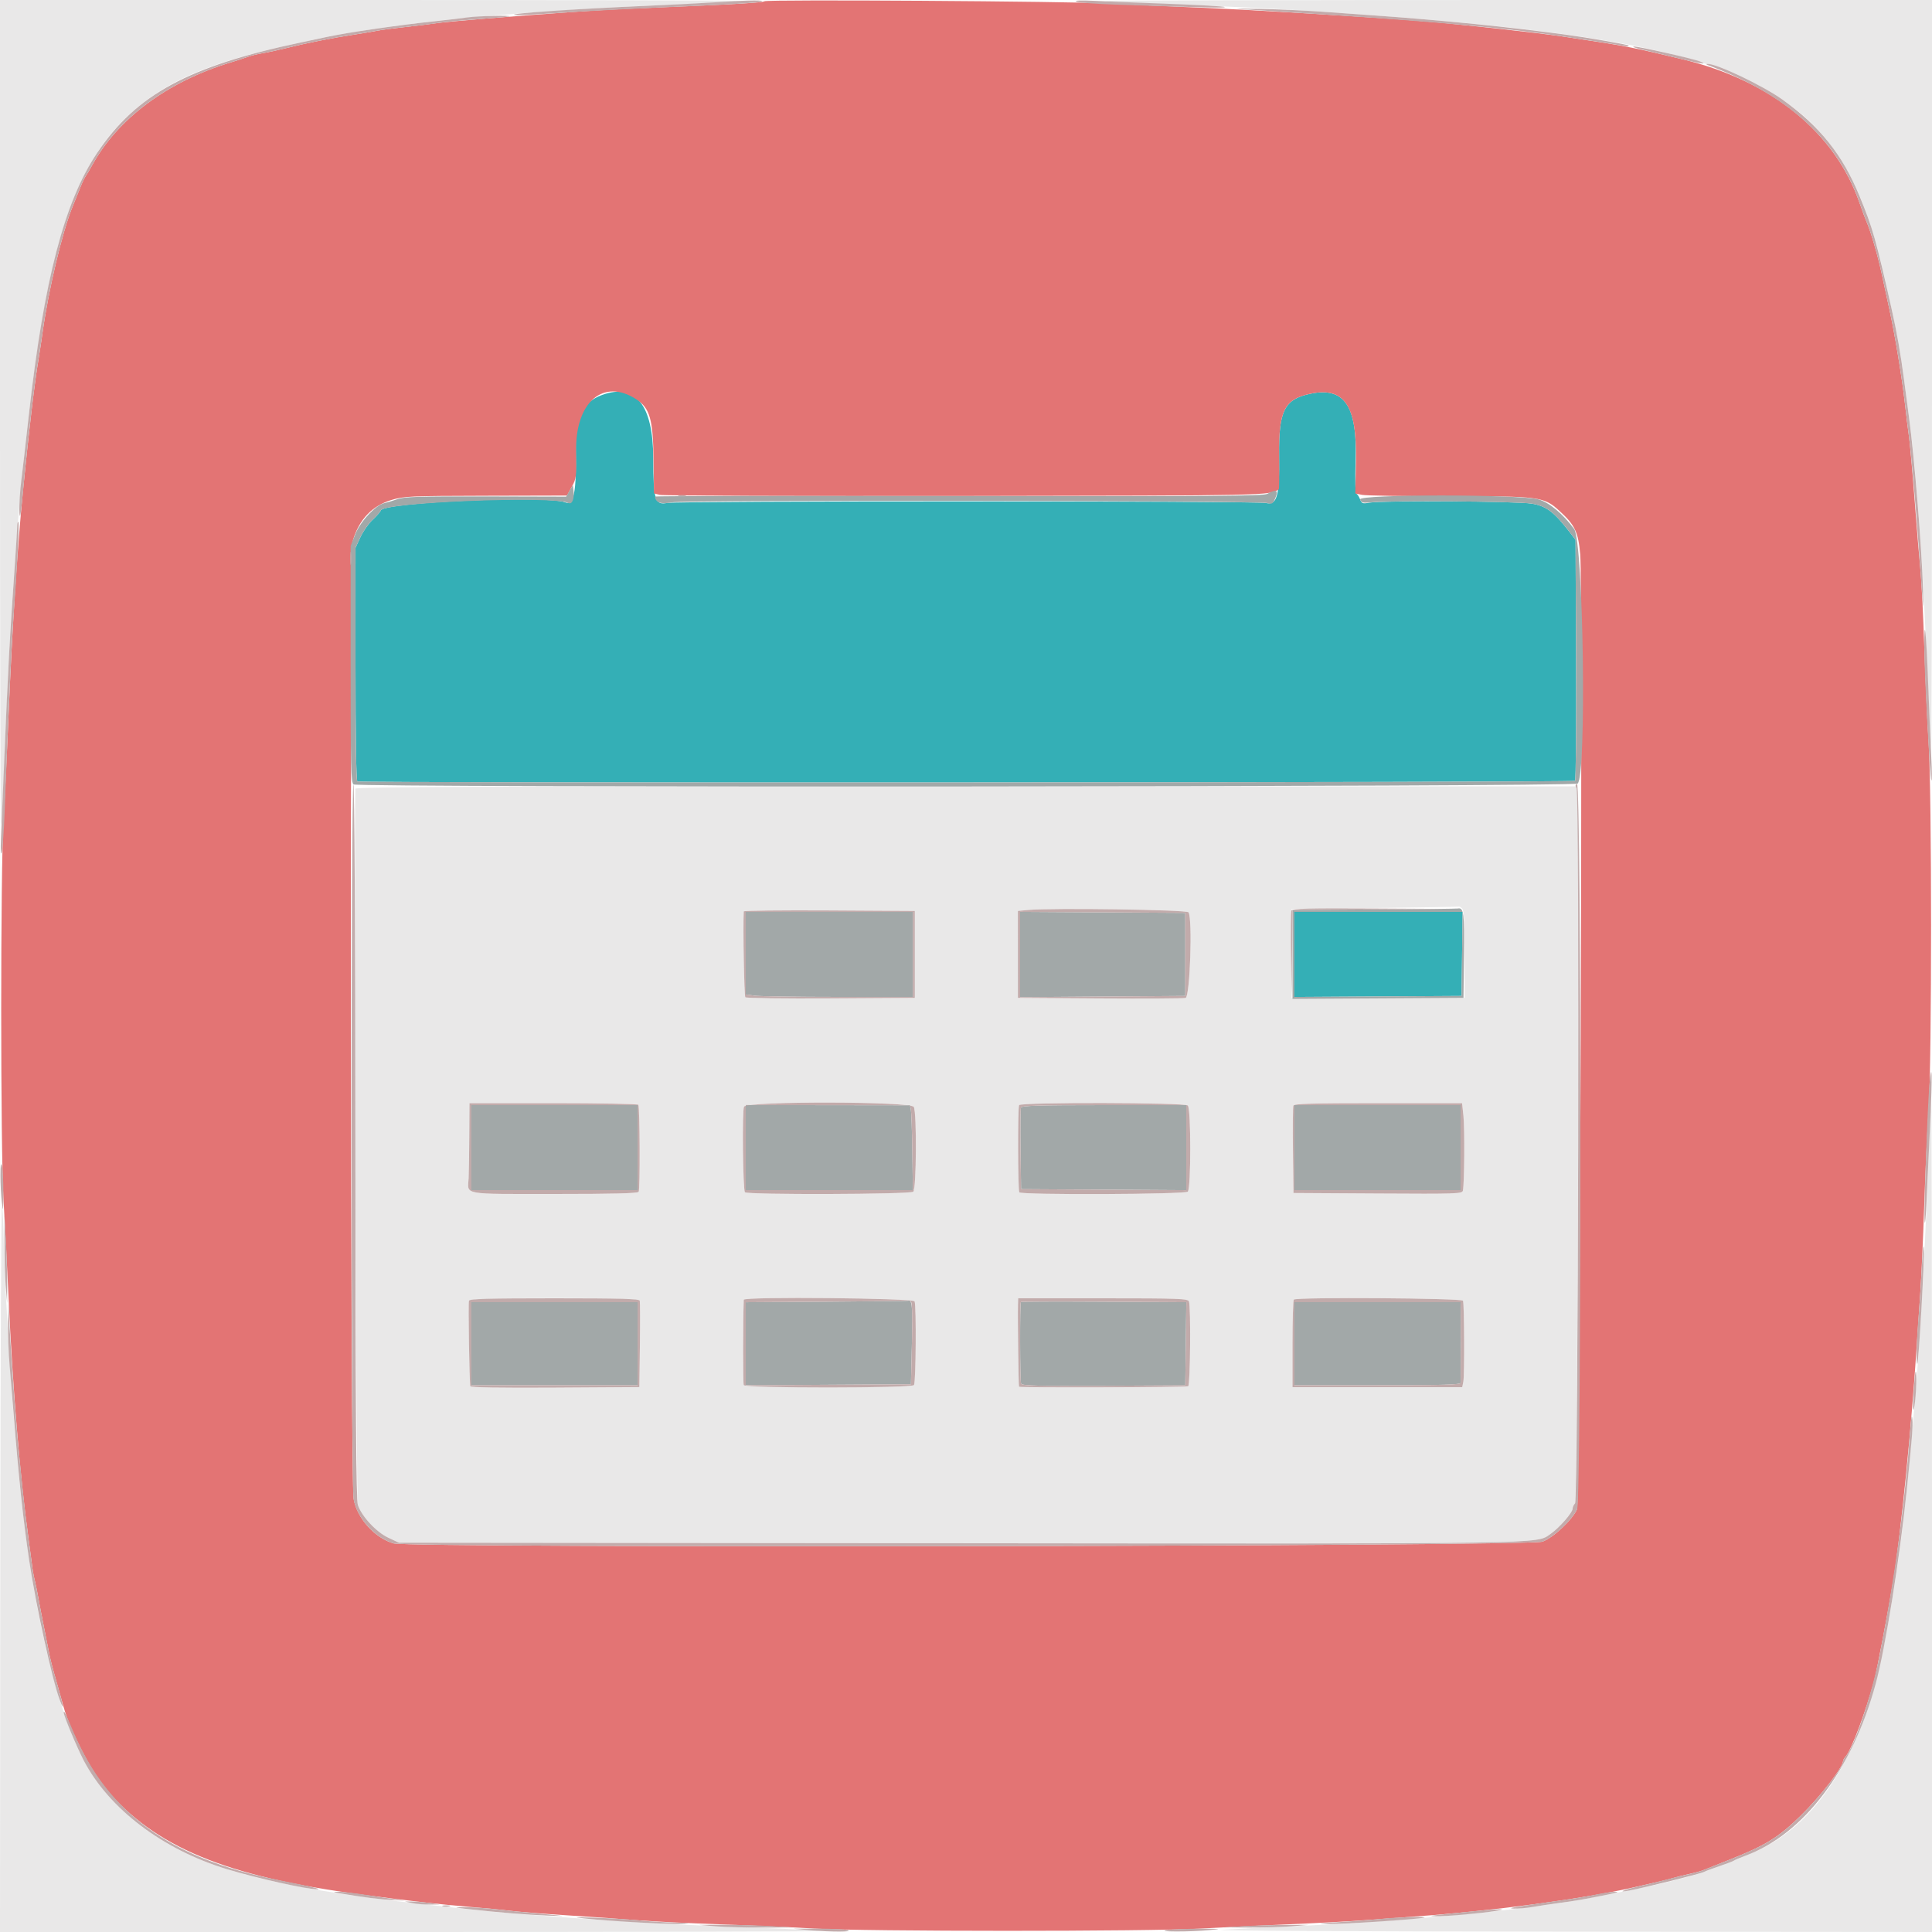 <svg id="svg" version="1.1" xmlns="http://www.w3.org/2000/svg" xmlns:xlink="http://www.w3.org/1999/xlink" width="400" height="400" viewBox="0, 0, 400,400"><g id="svgg"><path id="path0" d="M124.662 81.771 C 120.625 83.243,119.096 86.382,119.213 92.959 C 119.372 101.949,118.823 104.693,117.004 104.002 C 113.110 102.521,79.396 103.996,78.846 105.671 C 78.750 105.962,77.990 106.830,77.157 107.600 C 76.324 108.370,75.185 109.990,74.625 111.200 L 73.608 113.400 73.604 137.476 C 73.601 152.498,73.745 161.642,73.986 161.791 C 74.577 162.157,325.730 162.030,326.096 161.664 C 326.273 161.487,326.369 150.188,326.309 136.555 L 326.200 111.768 325.200 110.458 C 321.797 106.003,320.177 104.762,317.113 104.269 C 313.926 103.756,286.105 103.598,283.482 104.078 C 282.131 104.325,281.924 104.252,281.606 103.417 C 281.410 102.900,281.070 102.367,280.851 102.231 C 280.598 102.075,280.530 99.539,280.666 95.283 C 281.026 84.002,278.329 80.043,271.290 81.519 C 265.921 82.645,264.715 85.035,264.825 94.319 C 264.925 102.808,264.395 104.678,262.043 104.134 C 260.181 103.703,140.330 103.695,138.158 104.125 C 135.614 104.629,135.269 103.541,135.251 94.952 C 135.227 83.795,131.576 79.251,124.662 81.771 M268.000 197.604 L 268.000 206.408 285.300 206.304 L 302.600 206.200 302.708 197.500 L 302.816 188.800 285.408 188.800 L 268.000 188.800 268.000 197.604 " stroke="none" fill="#34afb6" fill-rule="evenodd"></path><path id="path1" d="M158.273 0.261 C 157.982 0.552,151.724 0.914,135.600 1.574 C 129.990 1.803,122.790 2.177,119.600 2.405 C 105.108 3.437,92.782 4.449,90.400 4.800 C 88.970 5.011,86.000 5.373,83.800 5.605 C 81.600 5.837,78.990 6.186,78.000 6.380 C 77.010 6.574,74.850 6.937,73.200 7.186 C 68.711 7.864,63.155 8.972,59.000 10.018 C 57.460 10.405,55.390 10.852,54.400 11.009 C 53.410 11.167,51.970 11.524,51.200 11.802 C 50.430 12.080,48.900 12.580,47.800 12.912 C 34.619 16.892,24.294 24.588,18.969 34.400 C 18.551 35.170,18.016 36.070,17.779 36.400 C 17.543 36.730,17.063 37.720,16.711 38.600 C 16.360 39.480,15.586 41.400,14.991 42.867 C 12.872 48.086,10.064 59.885,8.818 68.800 C 8.557 70.670,8.191 73.100,8.005 74.200 C 7.169 79.144,6.053 88.537,4.798 101.200 C 3.612 113.171,2.509 130.240,1.787 147.800 C 1.461 155.720,0.983 165.620,0.725 169.800 C 0.093 180.029,0.094 237.941,0.727 248.400 C 0.987 252.690,1.465 261.976,1.790 269.035 C 2.648 287.704,4.156 305.914,5.860 318.200 C 6.196 320.620,6.553 323.320,6.655 324.200 C 6.756 325.080,7.000 326.430,7.196 327.200 C 7.392 327.970,7.742 329.680,7.974 331.000 C 8.206 332.320,8.690 334.840,9.048 336.600 C 9.407 338.360,9.853 340.610,10.040 341.600 C 10.413 343.583,10.712 344.747,11.987 349.200 C 12.459 350.850,12.991 352.740,13.168 353.400 C 14.410 358.030,18.942 366.856,21.837 370.285 C 32.079 382.413,46.682 388.483,74.600 392.216 C 84.181 393.497,91.911 394.380,97.200 394.796 C 100.170 395.029,103.950 395.392,105.600 395.601 C 107.250 395.811,112.830 396.255,118.000 396.587 C 123.170 396.920,129.650 397.374,132.400 397.595 C 135.150 397.817,142.710 398.186,149.200 398.415 C 155.690 398.645,164.420 399.036,168.600 399.285 C 179.092 399.909,237.723 399.916,248.600 399.294 C 253.220 399.030,261.500 398.626,267.000 398.396 C 272.500 398.167,279.340 397.799,282.200 397.580 C 285.060 397.360,289.830 397.008,292.800 396.798 C 308.916 395.657,327.289 393.218,338.200 390.772 C 343.611 389.559,345.300 389.155,346.400 388.811 C 346.950 388.640,348.390 388.284,349.600 388.022 C 350.810 387.759,352.160 387.396,352.600 387.215 C 353.040 387.035,355.560 386.029,358.200 384.982 C 365.578 382.054,368.267 380.386,372.843 375.899 C 377.014 371.810,381.600 365.862,381.600 364.541 C 381.600 364.388,381.843 363.979,382.141 363.631 C 383.346 362.225,386.235 354.528,388.009 348.000 C 388.604 345.808,390.896 333.794,391.977 327.200 C 393.527 317.738,395.741 295.649,396.807 279.000 C 397.032 275.480,397.389 270.170,397.600 267.200 C 397.811 264.230,398.170 256.220,398.397 249.400 C 398.624 242.580,399.031 233.670,399.302 229.600 C 399.981 219.377,399.976 164.100,399.295 153.680 C 399.018 149.435,398.617 140.615,398.405 134.080 C 398.193 127.546,397.838 120.400,397.617 118.200 C 397.396 116.000,396.845 109.340,396.392 103.400 C 395.939 97.460,395.408 91.520,395.211 90.200 C 395.015 88.880,394.648 85.910,394.396 83.600 C 393.849 78.575,392.307 69.184,391.211 64.200 C 390.776 62.220,390.037 58.800,389.569 56.600 C 388.777 52.877,387.246 47.655,386.403 45.800 C 386.202 45.360,385.570 43.650,384.998 42.000 C 379.934 27.409,366.779 16.728,348.400 12.287 C 338.717 9.948,336.228 9.453,328.000 8.237 C 327.230 8.124,325.430 7.848,324.000 7.624 C 319.171 6.870,302.105 4.995,294.600 4.395 C 283.205 3.483,258.183 1.967,247.829 1.561 C 241.653 1.319,233.450 0.941,229.600 0.722 C 221.535 0.261,158.678 -0.145,158.273 0.261 M131.735 82.664 C 134.541 84.480,135.208 86.802,135.312 95.114 L 135.400 102.150 136.600 102.460 C 137.261 102.631,165.701 102.733,199.800 102.686 C 262.963 102.598,262.769 102.603,264.766 101.308 C 264.858 101.249,264.891 98.149,264.839 94.420 C 264.709 85.028,265.898 82.650,271.290 81.519 C 278.309 80.047,280.955 83.922,280.733 95.346 L 280.600 102.164 282.000 102.456 C 282.770 102.617,290.810 102.743,299.866 102.736 C 318.777 102.722,319.624 102.832,322.798 105.717 C 326.075 108.697,326.760 110.123,327.173 114.833 C 327.730 121.190,327.092 311.109,326.509 312.458 C 325.568 314.635,321.639 318.328,319.355 319.183 C 316.686 320.181,84.968 320.536,81.500 319.547 C 77.596 318.434,73.901 314.320,73.222 310.332 C 72.535 306.294,72.402 114.140,73.085 111.840 C 74.353 107.568,77.067 104.717,80.994 103.530 C 83.650 102.727,84.695 102.679,100.591 102.641 L 117.383 102.600 118.379 100.800 C 119.323 99.094,119.370 98.713,119.270 93.522 C 119.072 83.266,124.867 78.219,131.735 82.664 " stroke="none" fill="#e37474" fill-rule="evenodd"></path><path id="path2" d="M-0.000 85.467 C -0.000 132.473,0.098 170.835,0.218 170.715 C 0.338 170.596,0.612 165.751,0.826 159.949 C 1.355 145.641,1.915 133.767,2.388 126.800 C 3.493 110.511,4.229 101.216,4.810 96.200 C 5.039 94.220,5.394 91.070,5.600 89.200 C 10.200 47.350,16.382 30.669,31.200 20.127 C 38.056 15.250,46.853 12.038,62.200 8.809 C 64.400 8.346,66.920 7.805,67.800 7.607 C 68.680 7.409,70.120 7.138,71.000 7.006 C 71.880 6.873,73.680 6.591,75.000 6.379 C 82.683 5.146,93.768 3.851,102.200 3.201 C 119.031 1.905,125.675 1.515,143.171 0.794 C 148.545 0.572,153.030 0.303,153.138 0.196 C 153.245 0.088,118.833 0.000,76.667 0.000 L 0.000 0.000 -0.000 85.467 M228.863 0.196 C 228.970 0.304,234.085 0.578,240.229 0.805 C 254.787 1.344,265.520 1.863,273.200 2.399 C 291.008 3.644,293.257 3.821,303.600 4.796 C 365.527 10.630,381.772 20.373,389.973 56.600 C 391.887 65.054,391.931 65.251,392.362 67.400 C 393.271 71.933,393.617 74.032,394.210 78.600 C 394.553 81.240,395.017 84.750,395.241 86.400 C 396.844 98.189,398.199 117.666,399.206 143.389 C 399.447 149.543,399.724 154.658,399.822 154.755 C 399.920 154.853,400.000 120.073,400.000 77.467 L 400.000 0.000 314.333 0.000 C 267.217 0.000,228.755 0.088,228.863 0.196 M73.584 163.300 C 73.259 173.185,73.732 310.529,74.094 311.597 C 74.895 313.959,77.908 317.199,80.382 318.360 L 82.600 319.400 198.400 319.514 C 322.114 319.635,317.948 319.700,320.986 317.610 C 322.841 316.333,325.600 313.166,325.600 312.313 C 325.600 312.009,325.825 311.535,326.100 311.260 C 326.615 310.745,327.112 165.752,326.607 163.700 L 326.385 162.800 199.992 162.800 C 99.154 162.800,73.597 162.901,73.584 163.300 M302.767 188.161 C 303.090 188.550,303.233 191.453,303.233 197.661 L 303.233 206.600 285.316 206.600 L 267.400 206.600 267.400 197.400 L 267.400 188.200 284.600 187.994 C 294.060 187.880,301.913 187.745,302.051 187.694 C 302.189 187.642,302.511 187.852,302.767 188.161 M246.067 188.882 C 246.928 190.206,246.375 206.392,245.461 206.613 C 244.987 206.728,236.984 206.772,227.675 206.711 L 210.751 206.600 210.749 197.600 L 210.747 188.600 212.873 188.400 C 217.735 187.943,245.721 188.349,246.067 188.882 M189.400 197.600 L 189.400 206.600 172.024 206.704 C 162.468 206.762,154.498 206.658,154.314 206.474 C 154.072 206.232,153.810 192.109,153.984 188.696 C 153.993 188.529,161.965 188.439,171.700 188.496 L 189.400 188.600 189.400 197.600 M132.158 228.732 C 132.476 229.247,132.545 246.242,132.231 246.750 C 132.032 247.072,127.067 247.200,114.790 247.200 C 95.429 247.200,96.827 247.452,97.020 244.000 C 97.076 243.010,97.139 239.095,97.160 235.300 L 97.200 228.400 114.576 228.400 C 124.133 228.400,132.045 228.550,132.158 228.732 M189.186 229.174 C 189.834 230.384,189.736 246.189,189.078 246.735 C 188.409 247.290,154.566 247.391,154.224 246.839 C 153.806 246.162,153.638 229.876,154.042 229.121 C 154.664 227.959,188.563 228.010,189.186 229.174 M245.920 228.880 C 246.600 229.560,246.600 246.040,245.920 246.720 C 245.349 247.291,211.386 247.424,211.035 246.857 C 210.732 246.366,210.695 229.293,210.996 228.806 C 211.382 228.182,245.294 228.254,245.920 228.880 M302.987 231.017 C 303.271 233.669,303.187 245.210,302.875 246.504 C 302.715 247.165,301.631 247.202,285.252 247.104 L 267.800 247.000 267.692 238.209 C 267.633 233.375,267.672 229.190,267.779 228.909 C 267.934 228.508,271.645 228.400,285.341 228.400 L 302.707 228.400 302.987 231.017 M399.449 235.100 C 398.657 257.553,397.591 276.999,396.406 290.600 C 394.381 313.848,393.773 318.974,391.182 334.600 C 386.639 362.008,376.713 378.538,361.400 384.198 C 360.300 384.605,359.220 385.064,359.000 385.218 C 358.780 385.373,357.430 385.893,356.000 386.376 C 354.570 386.858,353.040 387.421,352.600 387.626 C 351.802 387.998,345.231 389.732,342.200 390.370 C 338.641 391.119,330.063 392.821,328.000 393.188 C 322.161 394.225,310.154 395.740,302.600 396.392 C 299.960 396.620,295.820 396.979,293.400 397.191 C 286.010 397.839,277.859 398.350,267.800 398.797 C 262.520 399.032,255.860 399.369,253.000 399.547 C 250.032 399.731,280.462 399.898,323.900 399.935 L 400.000 400.000 400.000 314.200 C 400.000 267.010,399.929 228.400,399.843 228.400 C 399.756 228.400,399.579 231.415,399.449 235.100 M0.059 323.500 L 0.000 400.000 85.067 400.000 C 131.853 400.000,170.045 399.912,169.937 399.804 C 169.830 399.696,164.715 399.425,158.571 399.202 C 145.636 398.733,134.239 398.177,126.000 397.613 C 109.667 396.496,103.021 395.957,96.200 395.197 C 94.220 394.976,90.800 394.599,88.600 394.358 C 69.329 392.253,57.256 390.117,47.000 386.997 C 32.991 382.736,21.882 373.977,16.613 363.037 C 10.657 350.669,5.807 327.929,3.596 302.000 C 3.362 299.250,3.004 295.110,2.802 292.800 C 2.020 283.882,0.805 262.075,0.751 256.000 C 0.730 253.690,0.579 250.720,0.415 249.400 C 0.252 248.080,0.091 281.425,0.059 323.500 M132.457 269.300 C 132.536 269.575,132.548 273.711,132.485 278.492 L 132.370 287.183 114.934 287.292 C 103.563 287.362,97.456 287.261,97.377 287.000 C 97.173 286.324,96.908 269.832,97.093 269.300 C 97.347 268.570,132.249 268.570,132.457 269.300 M189.357 269.433 C 189.740 270.430,189.628 286.136,189.234 286.759 C 188.810 287.429,154.397 287.443,153.984 286.773 C 153.814 286.500,153.818 273.390,153.988 269.100 C 154.015 268.423,189.096 268.753,189.357 269.433 M246.157 269.433 C 246.576 270.523,246.434 286.732,246.004 286.998 C 245.628 287.230,211.205 287.340,210.977 287.109 C 210.870 287.002,210.689 272.639,210.763 270.100 L 210.800 268.800 228.357 268.800 C 243.998 268.800,245.941 268.869,246.157 269.433 M302.900 269.300 C 303.173 270.034,303.228 284.810,302.963 286.100 L 302.736 287.200 285.168 287.200 L 267.600 287.200 267.600 278.267 C 267.600 273.353,267.720 269.213,267.867 269.067 C 268.403 268.531,302.699 268.759,302.900 269.300 " stroke="none" fill="#e9e8e8" fill-rule="evenodd"></path><path id="path3" d="M117.911 101.615 L 117.222 102.827 100.606 102.782 C 86.726 102.745,83.712 102.837,82.295 103.341 C 81.363 103.673,80.150 104.039,79.600 104.155 C 77.815 104.531,74.600 107.960,73.557 110.600 L 72.609 113.000 72.605 137.515 C 72.601 158.873,72.677 162.078,73.200 162.408 C 74.283 163.093,325.685 162.919,326.624 162.232 C 328.518 160.847,327.851 112.148,325.902 109.512 C 323.619 106.424,320.769 104.048,318.590 103.414 C 314.815 102.317,281.189 102.304,281.598 103.400 C 281.855 104.092,282.160 104.173,283.848 104.000 C 287.877 103.587,314.200 103.800,317.113 104.269 C 320.177 104.762,321.797 106.003,325.200 110.458 L 326.200 111.768 326.309 136.555 C 326.369 150.188,326.273 161.487,326.096 161.664 C 325.730 162.030,74.577 162.157,73.986 161.791 C 73.745 161.642,73.601 152.498,73.604 137.476 L 73.608 113.400 74.625 111.200 C 75.185 109.990,76.324 108.370,77.157 107.600 C 77.990 106.830,78.750 105.962,78.846 105.671 C 79.391 104.010,114.602 102.620,117.683 104.136 C 118.466 104.522,118.958 103.261,118.731 101.449 L 118.600 100.402 117.911 101.615 M262.400 102.236 C 261.555 102.707,251.671 102.779,198.500 102.697 C 163.905 102.644,135.606 102.690,135.613 102.800 C 135.692 104.049,136.807 104.439,139.064 104.009 C 141.775 103.492,260.702 103.631,262.421 104.153 C 263.284 104.415,263.517 104.300,263.921 103.413 C 264.796 101.493,264.350 101.149,262.400 102.236 M284.500 188.300 L 267.600 188.409 267.600 197.609 L 267.600 206.808 285.300 206.704 L 303.000 206.600 303.108 197.851 C 303.215 189.157,303.046 187.842,301.851 188.096 C 301.603 188.148,293.795 188.240,284.500 188.300 M154.400 197.346 L 154.400 205.891 156.256 206.146 C 157.277 206.286,165.062 206.400,173.556 206.400 L 189.000 206.400 189.000 197.600 L 189.000 188.800 171.700 188.800 L 154.400 188.800 154.400 197.346 M211.200 197.618 L 211.200 206.445 228.300 206.322 L 245.400 206.200 245.400 197.600 L 245.400 189.000 228.300 188.896 L 211.200 188.791 211.200 197.618 M302.708 197.500 L 302.600 206.200 285.300 206.304 L 268.000 206.408 268.000 197.604 L 268.000 188.800 285.408 188.800 L 302.816 188.800 302.708 197.500 M97.600 237.600 L 97.600 246.400 114.800 246.400 L 132.000 246.400 132.000 237.600 L 132.000 228.800 114.800 228.800 L 97.600 228.800 97.600 237.600 M154.400 237.593 L 154.400 246.400 171.700 246.400 L 189.000 246.400 188.889 238.500 C 188.829 234.155,188.692 230.202,188.586 229.716 L 188.393 228.831 171.396 228.809 L 154.400 228.786 154.400 237.593 M211.379 229.311 C 211.271 229.592,211.232 233.507,211.291 238.011 L 211.400 246.200 228.500 246.304 L 245.600 246.409 245.600 237.604 L 245.600 228.800 228.587 228.800 C 215.155 228.800,211.534 228.907,211.379 229.311 M268.000 237.600 L 268.000 246.400 285.200 246.400 L 302.400 246.400 302.400 237.600 L 302.400 228.800 285.200 228.800 L 268.000 228.800 268.000 237.600 M171.100 269.500 L 154.400 269.609 154.400 278.209 L 154.400 286.809 171.500 286.704 L 188.600 286.600 188.800 278.200 C 188.984 270.489,188.843 268.925,188.000 269.302 C 187.890 269.351,180.285 269.440,171.100 269.500 M211.366 269.567 C 211.125 269.808,211.161 285.834,211.404 286.467 C 211.571 286.901,214.740 286.983,228.504 286.909 L 245.400 286.818 245.508 278.209 L 245.616 269.600 244.508 269.600 C 243.899 269.600,236.230 269.555,227.466 269.500 C 218.703 269.445,211.458 269.475,211.366 269.567 M97.600 278.200 L 97.600 286.800 114.800 286.800 L 132.000 286.800 132.000 278.200 L 132.000 269.600 114.800 269.600 L 97.600 269.600 97.600 278.200 M268.000 278.200 L 268.000 286.800 285.200 286.800 C 298.687 286.800,302.403 286.692,302.413 286.300 C 302.437 285.329,302.446 272.182,302.423 270.900 L 302.400 269.600 285.200 269.600 L 268.000 269.600 268.000 278.200 " stroke="none" fill="#a2a8a8" fill-rule="evenodd"></path><path id="path4" d="M148.600 0.450 C 145.960 0.626,139.390 0.963,134.000 1.198 C 118.696 1.864,105.189 2.797,106.495 3.097 C 106.878 3.185,110.028 3.061,113.495 2.821 C 121.102 2.296,130.495 1.809,145.200 1.180 C 151.250 0.921,156.740 0.566,157.400 0.391 C 158.953 -0.022,155.274 0.003,148.600 0.450 M222.800 0.325 C 223.130 0.530,226.730 0.811,230.800 0.950 C 249.904 1.603,253.784 1.690,253.571 1.458 C 253.445 1.320,248.315 1.024,242.171 0.800 C 236.027 0.575,229.020 0.293,226.600 0.173 C 223.816 0.034,222.420 0.090,222.800 0.325 M256.400 1.848 C 257.610 1.938,265.710 2.468,274.400 3.027 C 297.696 4.523,313.433 5.981,324.000 7.622 C 325.430 7.844,327.770 8.193,329.200 8.398 C 330.630 8.602,332.880 8.955,334.200 9.182 C 336.882 9.644,337.419 9.686,337.146 9.412 C 336.941 9.208,328.683 7.778,324.200 7.171 C 312.547 5.592,298.476 4.181,284.600 3.199 C 281.520 2.981,276.480 2.622,273.400 2.401 C 270.320 2.180,264.740 1.928,261.000 1.841 C 257.260 1.755,255.190 1.758,256.400 1.848 M96.800 3.607 C 95.590 3.777,92.620 4.124,90.200 4.377 C 82.806 5.151,71.879 6.732,67.800 7.619 C 66.920 7.811,64.400 8.346,62.200 8.809 C 39.050 13.680,28.210 19.565,20.108 31.661 C 13.356 41.743,9.123 57.917,6.017 85.500 C 5.016 94.384,4.786 96.389,4.405 99.564 C 3.996 102.961,3.860 107.074,4.166 106.767 C 4.258 106.675,4.536 104.350,4.785 101.600 C 5.673 91.809,7.173 79.018,8.000 74.200 C 8.189 73.100,8.557 70.670,8.818 68.800 C 10.064 59.885,12.872 48.086,14.991 42.867 C 15.586 41.400,16.360 39.480,16.711 38.600 C 17.063 37.720,17.543 36.730,17.779 36.400 C 18.016 36.070,18.551 35.170,18.969 34.400 C 24.294 24.588,34.619 16.892,47.800 12.912 C 48.900 12.580,50.430 12.080,51.200 11.802 C 51.970 11.524,53.410 11.167,54.400 11.009 C 55.390 10.852,57.460 10.405,59.000 10.018 C 63.179 8.966,68.740 7.858,73.200 7.189 C 74.850 6.941,76.920 6.589,77.800 6.405 C 78.680 6.222,81.380 5.867,83.800 5.616 C 86.220 5.366,89.190 4.999,90.400 4.801 C 91.610 4.603,95.390 4.239,98.800 3.992 C 102.210 3.746,105.180 3.481,105.400 3.404 C 106.178 3.131,98.969 3.301,96.800 3.607 M340.000 10.270 C 341.430 10.602,344.732 11.397,347.338 12.036 C 352.177 13.225,353.782 13.468,352.000 12.742 C 350.512 12.136,339.296 9.595,338.279 9.633 C 337.796 9.652,338.570 9.938,340.000 10.270 M353.600 13.486 C 370.094 19.609,380.510 29.068,384.998 42.000 C 385.570 43.650,386.202 45.360,386.403 45.800 C 387.246 47.655,388.777 52.877,389.569 56.600 C 390.037 58.800,390.776 62.220,391.211 64.200 C 392.266 68.998,393.826 78.452,394.379 83.400 C 394.625 85.600,394.997 88.660,395.205 90.200 C 395.638 93.409,396.589 104.132,397.245 113.200 C 398.267 127.354,398.332 127.996,398.150 122.200 C 397.869 113.210,396.357 94.606,395.241 86.400 C 395.017 84.750,394.553 81.240,394.210 78.600 C 393.516 73.252,392.752 68.919,391.601 63.800 C 388.433 49.709,387.694 47.112,385.002 40.600 C 381.439 31.978,376.737 26.100,369.000 20.593 C 364.937 17.700,355.279 13.117,353.491 13.232 C 353.207 13.250,353.253 13.357,353.600 13.486 M140.500 102.676 C 140.885 102.776,141.515 102.776,141.900 102.676 C 142.285 102.575,141.970 102.493,141.200 102.493 C 140.430 102.493,140.115 102.575,140.500 102.676 M3.580 108.833 C 3.570 109.365,3.385 112.320,3.171 115.400 C 1.957 132.839,1.680 137.974,0.804 159.200 C 0.591 164.370,0.327 170.670,0.217 173.200 C 0.087 176.198,0.138 177.312,0.363 176.400 C 0.553 175.630,0.828 171.760,0.974 167.800 C 1.615 150.393,2.423 132.612,2.782 128.000 C 3.466 119.229,4.030 108.297,3.812 108.078 C 3.695 107.962,3.591 108.302,3.580 108.833 M72.520 115.600 C 72.520 116.810,72.595 117.305,72.687 116.700 C 72.778 116.095,72.778 115.105,72.687 114.500 C 72.595 113.895,72.520 114.390,72.520 115.600 M398.400 134.047 C 398.400 139.214,399.585 161.323,399.876 161.587 C 400.005 161.704,399.993 159.550,399.850 156.800 C 399.706 154.050,399.410 147.044,399.192 141.230 C 398.792 130.590,398.400 127.037,398.400 134.047 M326.503 162.299 C 326.143 162.419,326.118 162.674,326.413 163.225 C 327.061 164.435,326.752 310.608,326.100 311.260 C 325.825 311.535,325.600 312.009,325.600 312.313 C 325.600 313.166,322.841 316.333,320.986 317.610 C 317.948 319.700,322.114 319.635,198.400 319.514 L 82.600 319.400 80.382 318.360 C 77.907 317.199,74.895 313.959,74.094 311.596 C 73.733 310.531,73.607 292.309,73.577 236.296 C 73.552 191.637,73.390 162.400,73.168 162.400 C 72.649 162.400,72.677 307.645,73.197 310.385 C 73.955 314.380,77.640 318.446,81.500 319.547 C 84.968 320.536,316.686 320.181,319.355 319.183 C 321.628 318.332,325.536 314.667,326.526 312.458 C 327.444 310.409,327.422 161.992,326.503 162.299 M212.873 188.400 L 210.747 188.600 210.749 197.600 L 210.751 206.600 227.675 206.711 C 236.984 206.772,244.987 206.728,245.461 206.613 C 246.375 206.392,246.928 190.206,246.067 188.882 C 245.721 188.349,217.735 187.943,212.873 188.400 M267.379 188.509 C 267.272 188.790,267.236 192.975,267.300 197.809 L 267.416 206.600 267.508 197.504 L 267.600 188.409 284.500 188.300 L 301.400 188.191 284.487 188.096 C 271.089 188.020,267.534 188.106,267.379 188.509 M153.984 188.696 C 153.810 192.109,154.072 206.232,154.314 206.474 C 154.498 206.658,162.468 206.762,172.024 206.704 L 189.400 206.600 189.400 197.600 L 189.400 188.600 171.700 188.496 C 161.965 188.439,153.993 188.529,153.984 188.696 M189.000 197.600 L 189.000 206.400 173.556 206.400 C 165.062 206.400,157.277 206.286,156.256 206.146 L 154.400 205.891 154.400 197.346 L 154.400 188.800 171.700 188.800 L 189.000 188.800 189.000 197.600 M245.400 197.600 L 245.400 206.200 228.300 206.322 L 211.200 206.445 211.200 197.618 L 211.200 188.791 228.300 188.896 L 245.400 189.000 245.400 197.600 M399.459 224.686 C 399.070 228.963,398.315 250.363,398.467 252.800 C 398.543 254.010,398.736 251.940,398.896 248.200 C 399.056 244.460,399.395 237.120,399.649 231.888 C 400.089 222.818,399.985 218.902,399.459 224.686 M97.160 235.300 C 97.139 239.095,97.076 243.010,97.020 244.000 C 96.827 247.452,95.429 247.200,114.790 247.200 C 127.067 247.200,132.032 247.072,132.231 246.750 C 132.545 246.242,132.476 229.247,132.158 228.732 C 132.045 228.550,124.133 228.400,114.576 228.400 L 97.200 228.400 97.160 235.300 M154.042 229.121 C 153.638 229.876,153.806 246.162,154.224 246.839 C 154.566 247.391,188.409 247.290,189.078 246.735 C 189.736 246.189,189.834 230.384,189.186 229.174 C 188.563 228.010,154.664 227.959,154.042 229.121 M210.996 228.806 C 210.695 229.293,210.732 246.366,211.035 246.857 C 211.386 247.424,245.349 247.291,245.920 246.720 C 246.600 246.040,246.600 229.560,245.920 228.880 C 245.294 228.254,211.382 228.182,210.996 228.806 M267.779 228.909 C 267.672 229.190,267.633 233.375,267.692 238.209 L 267.800 247.000 285.252 247.104 C 301.631 247.202,302.715 247.165,302.875 246.504 C 303.187 245.210,303.271 233.669,302.987 231.017 L 302.707 228.400 285.341 228.400 C 271.645 228.400,267.934 228.508,267.779 228.909 M132.000 237.600 L 132.000 246.400 114.800 246.400 L 97.600 246.400 97.600 237.600 L 97.600 228.800 114.800 228.800 L 132.000 228.800 132.000 237.600 M188.586 229.716 C 188.692 230.202,188.829 234.155,188.889 238.500 L 189.000 246.400 171.700 246.400 L 154.400 246.400 154.400 237.593 L 154.400 228.786 171.396 228.809 L 188.393 228.831 188.586 229.716 M245.600 237.604 L 245.600 246.409 228.500 246.304 L 211.400 246.200 211.291 238.011 C 211.232 233.507,211.271 229.592,211.379 229.311 C 211.534 228.907,215.155 228.800,228.587 228.800 L 245.600 228.800 245.600 237.604 M302.400 237.600 L 302.400 246.400 285.200 246.400 L 268.000 246.400 268.000 237.600 L 268.000 228.800 285.200 228.800 L 302.400 228.800 302.400 237.600 M0.091 243.400 C 0.089 245.160,0.221 247.680,0.385 249.000 C 0.645 251.095,0.684 250.841,0.694 247.000 C 0.700 244.580,0.568 242.060,0.400 241.400 C 0.184 240.553,0.094 241.140,0.091 243.400 M0.911 257.000 C 0.897 260.080,1.017 264.220,1.179 266.200 L 1.473 269.800 1.489 266.000 C 1.498 263.910,1.378 259.770,1.221 256.800 L 0.937 251.400 0.911 257.000 M397.885 262.484 C 397.711 265.940,397.402 270.620,397.198 272.884 C 396.814 277.148,396.677 282.658,396.964 282.367 C 397.246 282.078,398.464 260.708,398.329 258.400 C 398.258 257.190,398.058 259.028,397.885 262.484 M97.093 269.300 C 96.908 269.832,97.173 286.324,97.377 287.000 C 97.456 287.261,103.563 287.362,114.934 287.292 L 132.370 287.183 132.485 278.492 C 132.548 273.711,132.536 269.575,132.457 269.300 C 132.346 268.910,128.467 268.800,114.791 268.800 C 101.131 268.800,97.228 268.910,97.093 269.300 M153.988 269.100 C 153.818 273.390,153.814 286.500,153.984 286.773 C 154.397 287.443,188.810 287.429,189.234 286.759 C 189.628 286.136,189.740 270.430,189.357 269.433 C 189.096 268.753,154.015 268.423,153.988 269.100 M210.763 270.100 C 210.689 272.639,210.870 287.002,210.977 287.109 C 211.205 287.340,245.628 287.230,246.004 286.998 C 246.434 286.732,246.576 270.523,246.157 269.433 C 245.941 268.869,243.998 268.800,228.357 268.800 L 210.800 268.800 210.763 270.100 M267.867 269.067 C 267.720 269.213,267.600 273.353,267.600 278.267 L 267.600 287.200 285.168 287.200 L 302.736 287.200 302.963 286.100 C 303.228 284.810,303.173 270.034,302.900 269.300 C 302.699 268.759,268.403 268.531,267.867 269.067 M188.600 269.506 C 188.856 269.694,188.928 272.827,188.800 278.200 L 188.600 286.600 171.500 286.704 L 154.400 286.809 154.400 278.209 L 154.400 269.609 171.100 269.500 C 180.285 269.440,187.890 269.351,188.000 269.302 C 188.110 269.252,188.380 269.344,188.600 269.506 M244.508 269.600 L 245.616 269.600 245.508 278.209 L 245.400 286.818 228.504 286.909 C 214.740 286.983,211.571 286.901,211.404 286.467 C 211.161 285.834,211.125 269.808,211.366 269.567 C 211.458 269.475,218.703 269.445,227.466 269.500 C 236.230 269.555,243.899 269.600,244.508 269.600 M132.000 278.200 L 132.000 286.800 114.800 286.800 L 97.600 286.800 97.600 278.200 L 97.600 269.600 114.800 269.600 L 132.000 269.600 132.000 278.200 M302.423 270.900 C 302.446 272.182,302.437 285.329,302.413 286.300 C 302.403 286.692,298.687 286.800,285.200 286.800 L 268.000 286.800 268.000 278.200 L 268.000 269.600 285.200 269.600 L 302.400 269.600 302.423 270.900 M1.661 273.979 C 1.627 276.277,1.779 280.237,1.998 282.779 C 2.217 285.320,2.582 289.740,2.810 292.600 C 3.884 306.105,4.778 314.532,6.035 323.000 C 7.438 332.455,10.768 347.657,12.388 352.000 C 13.368 354.628,13.187 353.348,11.992 349.200 C 10.728 344.814,10.417 343.602,10.040 341.600 C 9.853 340.610,9.407 338.360,9.048 336.600 C 8.690 334.840,8.206 332.320,7.974 331.000 C 7.742 329.680,7.392 327.970,7.196 327.200 C 7.000 326.430,6.756 325.080,6.655 324.200 C 6.553 323.320,6.195 320.620,5.858 318.200 C 5.521 315.780,5.047 311.820,4.805 309.400 C 4.562 306.980,4.193 303.380,3.985 301.400 C 3.472 296.526,2.383 282.086,2.019 275.317 L 1.722 269.800 1.661 273.979 M396.263 287.131 C 396.079 289.623,396.018 291.751,396.127 291.861 C 396.425 292.158,396.885 286.469,396.732 284.400 C 396.648 283.271,396.473 284.288,396.263 287.131 M395.535 295.600 C 394.311 311.899,392.391 326.073,389.169 342.600 C 387.597 350.661,383.980 361.484,382.141 363.631 C 381.843 363.979,381.600 364.388,381.600 364.541 C 381.600 365.862,377.014 371.810,372.843 375.899 C 368.267 380.386,365.578 382.054,358.200 384.982 C 355.560 386.029,353.040 387.030,352.600 387.206 C 352.160 387.382,350.990 387.711,350.000 387.938 C 347.555 388.499,346.541 388.747,344.200 389.361 C 343.100 389.649,340.805 390.202,339.100 390.589 C 336.083 391.275,334.697 391.911,337.300 391.416 C 340.919 390.728,352.054 387.956,352.800 387.558 C 353.130 387.382,354.570 386.847,356.000 386.368 C 357.430 385.890,358.780 385.373,359.000 385.218 C 359.220 385.064,360.300 384.605,361.400 384.198 C 373.440 379.748,383.469 366.495,388.338 348.600 C 390.351 341.202,393.323 322.703,394.764 308.600 C 395.886 297.625,396.072 295.275,395.937 293.800 C 395.836 292.702,395.710 293.266,395.535 295.600 M13.200 354.546 C 13.200 355.241,15.872 361.687,17.279 364.386 C 22.548 374.495,33.641 382.934,47.000 386.997 C 53.267 388.903,63.767 391.227,65.800 391.157 C 66.678 391.127,64.144 390.534,57.400 389.193 C 35.315 384.800,22.339 375.390,15.217 358.600 C 13.563 354.701,13.200 353.973,13.200 354.546 M70.600 392.039 C 75.305 392.821,78.767 393.261,81.200 393.387 L 83.800 393.521 81.600 393.205 C 80.390 393.031,77.600 392.604,75.400 392.257 C 73.200 391.910,70.770 391.644,70.000 391.666 C 68.798 391.701,68.882 391.754,70.600 392.039 M330.600 392.218 C 329.280 392.513,326.040 393.056,323.400 393.424 C 313.411 394.817,311.738 395.107,313.433 395.155 C 314.332 395.180,316.042 395.032,317.233 394.827 C 318.425 394.622,320.930 394.249,322.800 393.998 C 326.272 393.532,328.062 393.221,333.000 392.228 C 334.825 391.861,335.313 391.668,334.400 391.674 C 333.630 391.678,331.920 391.923,330.600 392.218 M85.400 394.023 C 86.280 394.205,87.900 394.339,89.000 394.321 L 91.000 394.287 88.800 393.983 C 87.590 393.816,85.970 393.682,85.200 393.686 L 83.800 393.692 85.400 394.023 M91.700 394.676 C 92.085 394.776,92.715 394.776,93.100 394.676 C 93.485 394.575,93.170 394.493,92.400 394.493 C 91.630 394.493,91.315 394.575,91.700 394.676 M96.800 395.244 C 103.127 395.952,109.167 396.446,113.400 396.602 C 117.672 396.759,117.625 396.748,111.800 396.210 C 108.500 395.906,104.090 395.467,102.000 395.235 C 99.910 395.003,97.210 394.835,96.000 394.861 C 93.855 394.907,93.875 394.917,96.800 395.244 M305.400 395.671 C 295.772 396.642,295.397 396.691,297.182 396.745 C 299.117 396.805,306.587 396.142,309.800 395.626 C 312.622 395.173,310.081 395.199,305.400 395.671 M121.000 397.193 C 126.575 397.796,139.314 398.489,141.600 398.315 C 143.202 398.194,142.767 398.126,140.000 398.067 C 137.910 398.023,134.580 397.821,132.600 397.619 C 130.620 397.417,126.480 397.160,123.400 397.049 C 118.878 396.887,118.416 396.914,121.000 397.193 M286.400 397.242 C 284.750 397.427,280.790 397.737,277.600 397.931 C 272.847 398.219,272.397 398.294,275.111 398.342 C 278.089 398.394,293.319 397.383,294.800 397.034 C 296.010 396.749,289.310 396.915,286.400 397.242 M148.200 398.821 C 150.180 398.983,154.590 399.103,158.000 399.088 L 164.200 399.062 159.600 398.783 C 157.070 398.630,152.660 398.510,149.800 398.516 L 144.600 398.527 148.200 398.821 M257.400 398.800 L 253.400 399.045 258.600 399.080 C 261.460 399.099,265.420 398.983,267.400 398.821 L 271.000 398.527 266.200 398.541 C 263.560 398.549,259.600 398.665,257.400 398.800 M167.600 399.622 C 172.192 400.025,177.017 400.011,175.400 399.600 C 174.740 399.432,171.950 399.301,169.200 399.309 L 164.200 399.324 167.600 399.622 M241.600 399.600 C 239.113 399.987,246.326 399.997,250.400 399.612 C 253.119 399.356,252.932 399.329,248.400 399.325 C 245.650 399.322,242.590 399.446,241.600 399.600 " stroke="none" fill="#c2abab" fill-rule="evenodd"></path></g></svg>